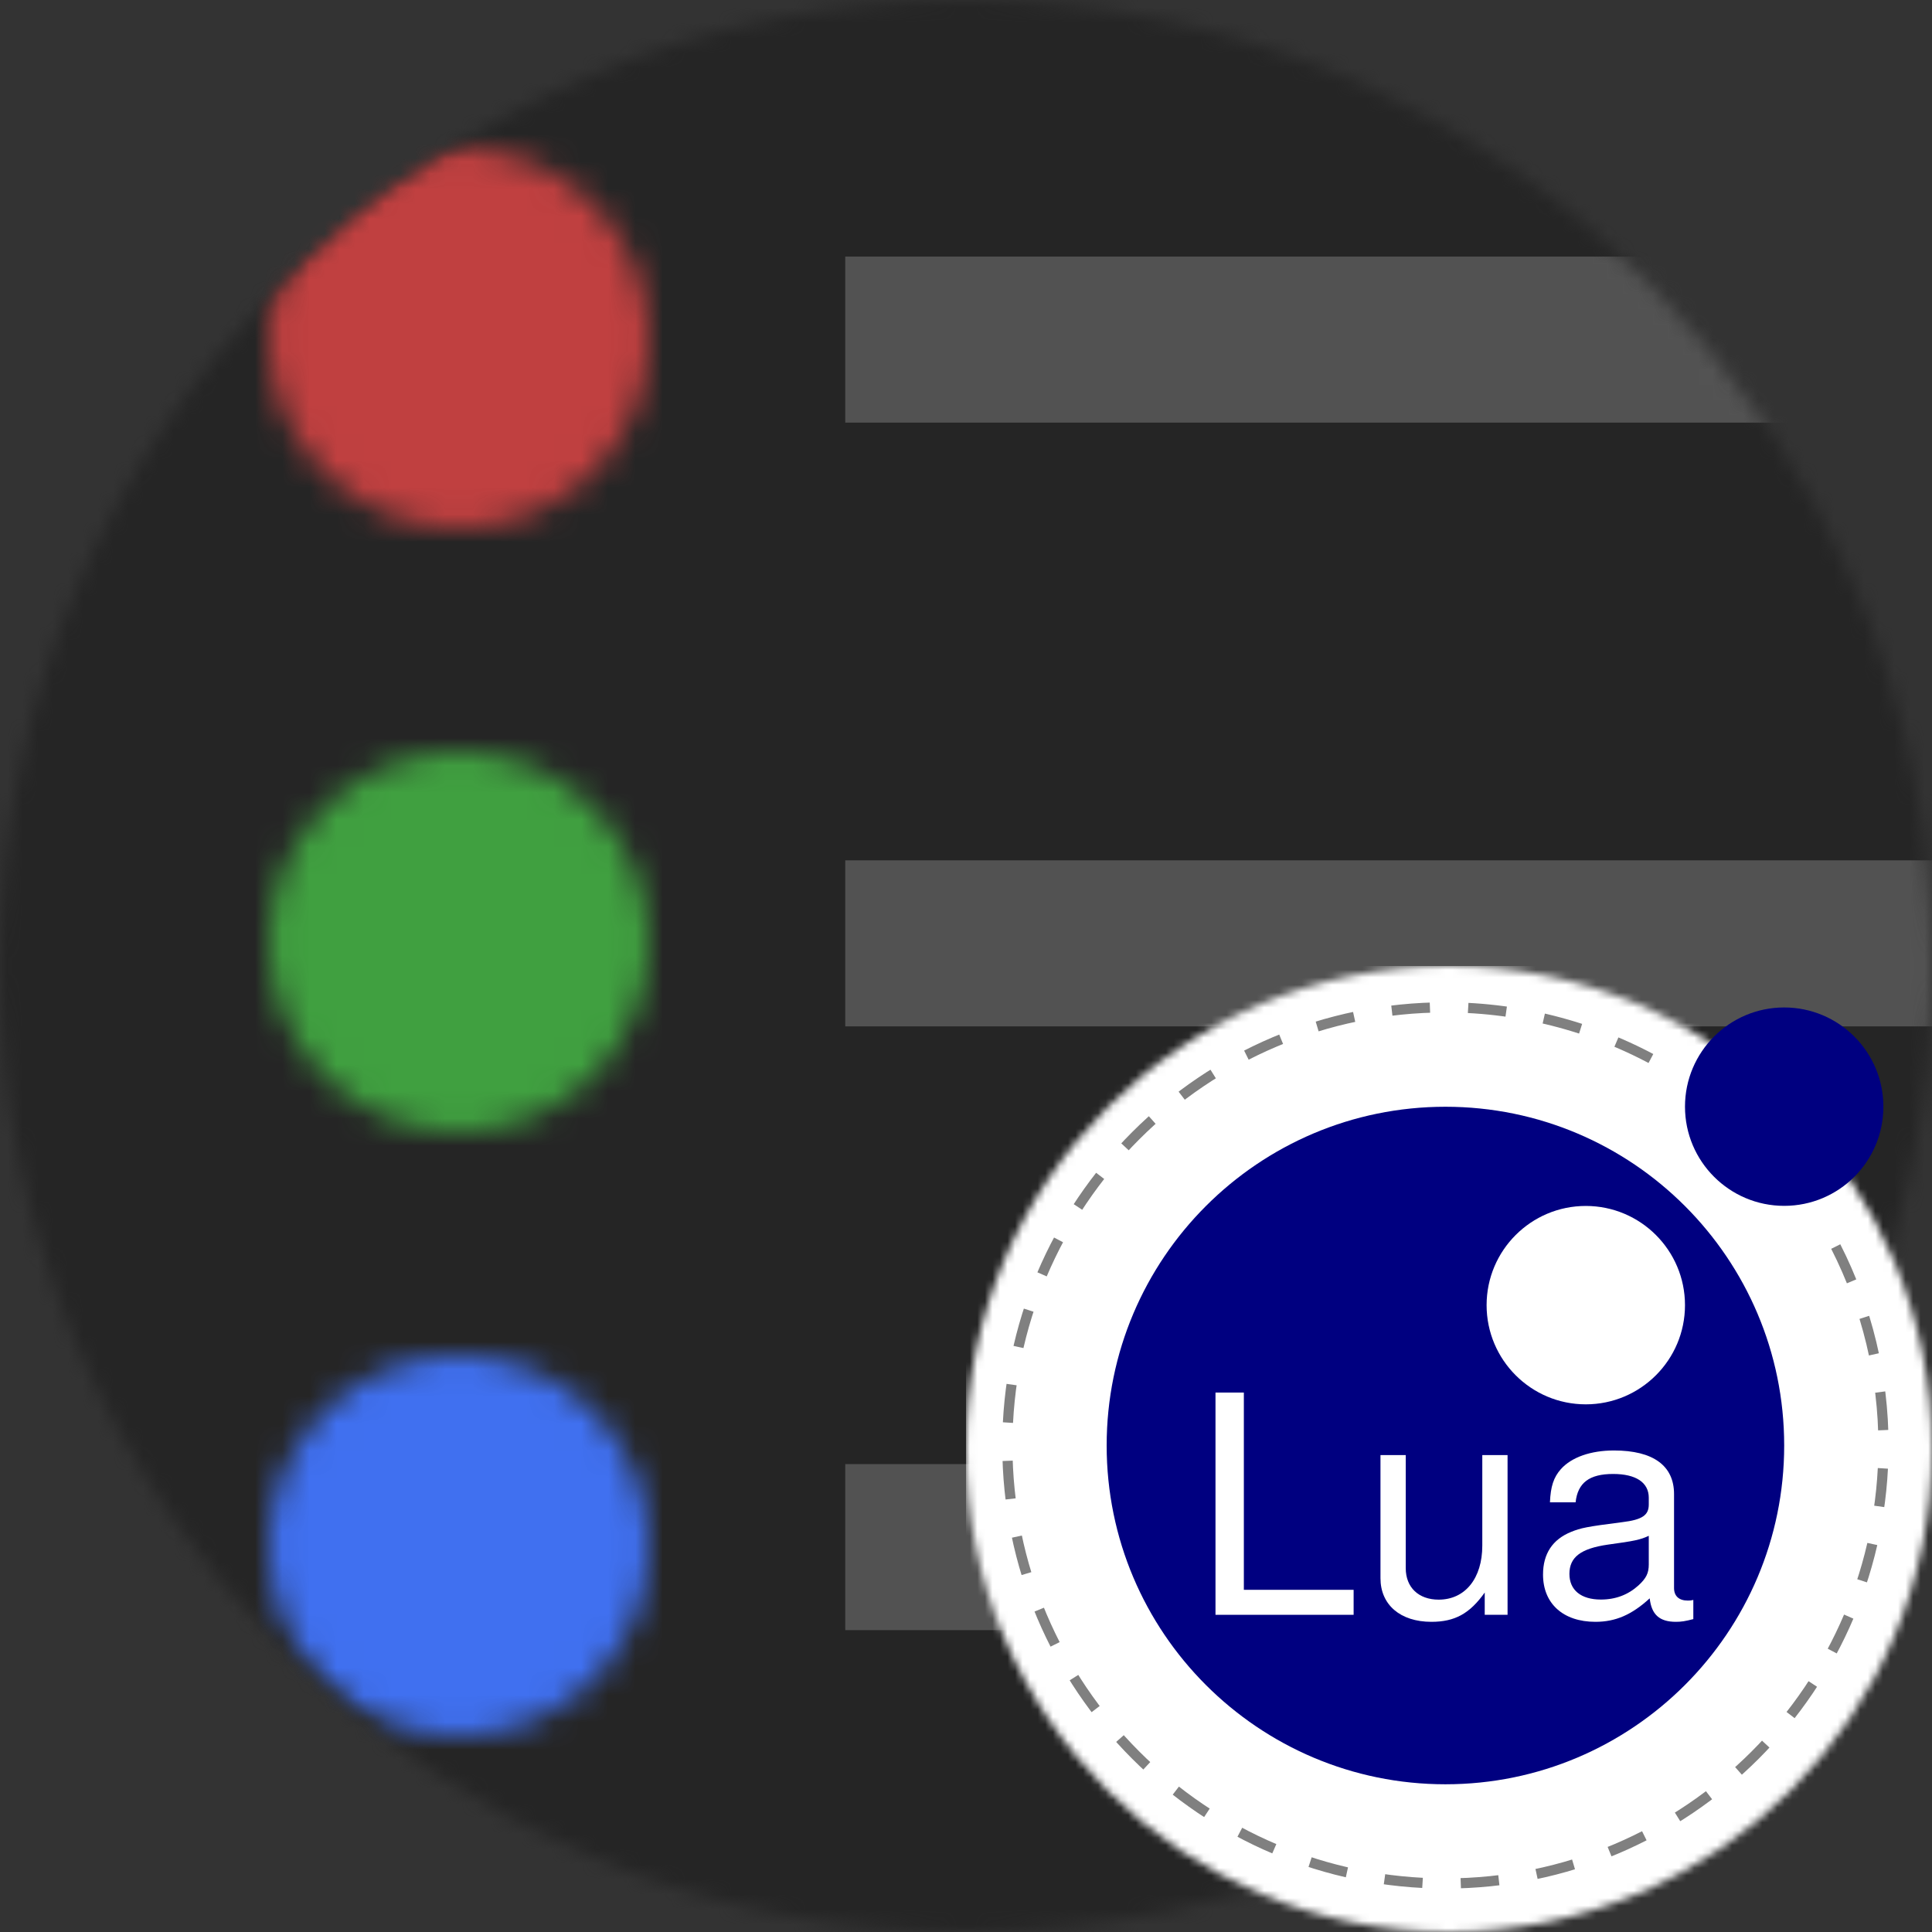 <?xml version="1.0" encoding="UTF-8" standalone="no"?>
<!-- Created with Inkscape (http://www.inkscape.org/) -->

<svg
   xmlns:dc="http://purl.org/dc/elements/1.1/"
   xmlns:cc="http://creativecommons.org/ns#"
   xmlns:rdf="http://www.w3.org/1999/02/22-rdf-syntax-ns#"
   xmlns:svg="http://www.w3.org/2000/svg"
   xmlns="http://www.w3.org/2000/svg"
   xmlns:sodipodi="http://sodipodi.sourceforge.net/DTD/sodipodi-0.dtd"
   xmlns:inkscape="http://www.inkscape.org/namespaces/inkscape"
   width="128"
   height="128"
   id="svg2"
   version="1.1"
   inkscape:version="0.48.5 r10040"
   sodipodi:docname="lua-testing-logo.svg"
   inkscape:export-filename="D:\home\marco\develop\_vscode\vscode-lua-test\img\lua-testing-logo.png"
   inkscape:export-xdpi="90"
   inkscape:export-ydpi="90">
  <rect width="100%" height="100%" fill="#333333" stroke="none"/>
  <defs
     id="defs4">
    <mask
       id="circle">
      <circle
         id="circle3005"
         style="fill:#ffffff"
         r="64"
         cy="64"
         cx="64"
         sodipodi:cx="64"
         sodipodi:cy="64"
         sodipodi:rx="64"
         sodipodi:ry="64" />
    </mask>
    <mask
       id="running-mask">
      <circle
         id="circle3000"
         style="fill:#ffffff"
         r="7"
         cy="8"
         cx="8"
         sodipodi:cx="8"
         sodipodi:cy="8"
         sodipodi:rx="7"
         sodipodi:ry="7" />
      <path
         id="path3002"
         style="fill:#000000"
         d="m 5,4 8,4 -8,4"
         inkscape:connector-curvature="0" />
    </mask>
    <mask
       id="failed-mask">
      <circle
         id="circle2995"
         style="fill:#ffffff"
         r="7"
         cy="8"
         cx="8"
         sodipodi:cx="8"
         sodipodi:cy="8"
         sodipodi:rx="7"
         sodipodi:ry="7" />
      <path
         id="path2997"
         style="stroke:#000000;stroke-width:2px"
         d="m 4.5,4.5 7,7 m -7,0 7,-7"
         inkscape:connector-curvature="0" />
    </mask>
    <mask
       id="passed-mask">
      <circle
         id="circle2990"
         style="fill:#ffffff"
         r="7"
         cy="8"
         cx="8"
         sodipodi:cx="8"
         sodipodi:cy="8"
         sodipodi:rx="7"
         sodipodi:ry="7" />
      <path
         id="path2992"
         style="fill:none;stroke:#000000;stroke-width:2"
         d="m 3.5,8 3,3 6,-6"
         inkscape:connector-curvature="0" />
    </mask>
    <mask
       id="circle-1">
      <circle
         id="circle3005-7"
         style="fill:#ffffff"
         r="64"
         cy="64"
         cx="64"
         sodipodi:cx="64"
         sodipodi:cy="64"
         sodipodi:rx="64"
         sodipodi:ry="64" />
    </mask>
    <mask
       id="mask3125">
      <circle
         id="circle3127"
         style="fill:#ffffff"
         r="64"
         cy="64"
         cx="64"
         sodipodi:cx="64"
         sodipodi:cy="64"
         sodipodi:rx="64"
         sodipodi:ry="64" />
    </mask>
    <mask
       id="failed-mask-4">
      <circle
         id="circle2995-0"
         style="fill:#ffffff"
         r="7"
         cy="8"
         cx="8"
         sodipodi:cx="8"
         sodipodi:cy="8"
         sodipodi:rx="7"
         sodipodi:ry="7" />
      <path
         id="path2997-9"
         style="stroke:#000000;stroke-width:2px"
         d="m 4.5,4.5 7,7 m -7,0 7,-7"
         inkscape:connector-curvature="0" />
    </mask>
    <mask
       id="passed-mask-4">
      <circle
         id="circle2990-8"
         style="fill:#ffffff"
         r="7"
         cy="8"
         cx="8"
         sodipodi:cx="8"
         sodipodi:cy="8"
         sodipodi:rx="7"
         sodipodi:ry="7" />
      <path
         id="path2992-8"
         style="fill:none;stroke:#000000;stroke-width:2"
         d="m 3.5,8 3,3 6,-6"
         inkscape:connector-curvature="0" />
    </mask>
    <mask
       id="running-mask-2">
      <circle
         id="circle3000-4"
         style="fill:#ffffff"
         r="7"
         cy="8"
         cx="8"
         sodipodi:cx="8"
         sodipodi:cy="8"
         sodipodi:rx="7"
         sodipodi:ry="7" />
      <path
         id="path3002-5"
         style="fill:#000000"
         d="m 5,4 8,4 -8,4"
         inkscape:connector-curvature="0" />
    </mask>
    <mask
       id="circle-1-5">
      <circle
         id="circle3005-7-8"
         style="fill:#ffffff"
         r="64"
         cy="64"
         cx="64"
         sodipodi:cx="64"
         sodipodi:cy="64"
         sodipodi:rx="64"
         sodipodi:ry="64" />
    </mask>
  </defs>
  <sodipodi:namedview
     id="base"
     pagecolor="#ffffff"
     bordercolor="#666666"
     borderopacity="1.0"
     inkscape:pageopacity="0.0"
     inkscape:pageshadow="2"
     inkscape:zoom="1.979899"
     inkscape:cx="-18.421946"
     inkscape:cy="28.373179"
     inkscape:document-units="px"
     inkscape:current-layer="layer1"
     showgrid="false"
     inkscape:window-width="1920"
     inkscape:window-height="1017"
     inkscape:window-x="-8"
     inkscape:window-y="-8"
     inkscape:window-maximized="1" />
  <g
     inkscape:label="Ebene 1"
     inkscape:groupmode="layer"
     id="layer1"
     transform="translate(0,-924.362)">
    <g
       id="g3044"
       transform="translate(0,924.362)">
      <rect
         mask="url(#circle)"
         id="rect3007"
         style="fill:#252525"
         height="128"
         width="128"
         y="0"
         x="0" />
      <g
         mask="url(#circle)"
         id="g3009">
        <g
           id="g3011"
           transform="translate(16,8)">
          <rect
             mask="url(#failed-mask)"
             id="rect3013"
             transform="scale(1.8,1.8)"
             style="fill:#c04040"
             height="16"
             width="16"
             x="0"
             y="0" />
          <rect
             id="rect3015"
             style="opacity:0.5;fill:#808080"
             height="11"
             width="72"
             y="9"
             x="40" />
        </g>
        <g
           id="g3017"
           transform="translate(16,48)">
          <rect
             mask="url(#passed-mask)"
             id="rect3019"
             transform="scale(1.8,1.8)"
             style="fill:#40a040"
             height="16"
             width="16"
             x="0"
             y="0" />
          <rect
             id="rect3021"
             style="opacity:0.5;fill:#808080"
             height="11"
             width="72"
             y="9"
             x="40" />
        </g>
        <g
           id="g3023"
           transform="translate(16,88)">
          <rect
             mask="url(#running-mask)"
             id="rect3025"
             transform="scale(1.8,1.8)"
             style="fill:#4070f0"
             height="16"
             width="16"
             x="0"
             y="0" />
          <rect
             id="rect3027"
             style="opacity:0.5;fill:#808080"
             height="11"
             width="72"
             y="9"
             x="40" />
        </g>
      </g>
    </g>
    <rect
       x="0"
       y="0"
       width="128"
       height="128"
       style="fill:#ffffff;stroke:none;fill-opacity:1"
       id="rect3007-1"
       mask="url(#circle-1)"
       transform="matrix(0.5,0,0,0.5,64,988.362)" />
    <g
       id="g3058"
       transform="matrix(0.062,0,0,0.062,66.406,990.768)">
      <path
         id="path3060"
         d="m 835.5,473.6 c 0,-199.8 -162.2,-362 -362,-362 -199.8,0 -362,162.2 -362,362 0,199.8 162.2,362 362,362 199.8,0 362,-162.2 362,-362"
         inkscape:connector-curvature="0"
         style="fill:#000080" />
      <path
         id="path3062"
         d="m 729.5,323.6 c 0,-58.5 -47.5,-106 -106,-106 -58.5,0 -106,47.5 -106,106 0,58.5 47.5,106 106,106 58.5,0 106,-47.5 106,-106"
         inkscape:connector-curvature="0"
         style="fill:#ffffff" />
      <path
         id="path3064"
         d="m 941.5,111.5 c 0,-58.5 -47.5,-106 -106,-106 -58.5,0 -106,47.5 -106,106 0,58.5 47.5,106 106,106 58.5,0 106,-47.4 106,-106"
         inkscape:connector-curvature="0"
         style="fill:#000080" />
      <g
         id="g3066">
        <path
           id="path3068"
           d="m 258.1,627.8 h 117.3 v 26.7 H 227.8 V 417 h 30.3 v 210.8 z"
           inkscape:connector-curvature="0"
           style="fill:#ffffff" />
        <path
           id="path3070"
           d="m 515.5,654.5 v -23.8 c -16,22.5 -31.9,31.3 -57,31.3 -33.2,0 -54.4,-18.2 -54.4,-46.6 V 483.8 h 27 v 120.9 c 0,20.5 13.7,33.6 35.2,33.6 28.3,0 46.6,-22.8 46.6,-57.7 v -96.8 h 27 v 170.7 h -24.4 z"
           inkscape:connector-curvature="0"
           style="fill:#ffffff" />
        <path
           id="path3072"
           d="m 738.4,659.1 c -8.8,2.3 -13,2.9 -18.6,2.9 -17.6,0 -26.1,-7.8 -28,-25.1 -19.2,17.6 -36.5,25.1 -58,25.1 -34.5,0 -56,-19.5 -56,-50.5 0,-22.2 10.1,-37.5 30,-45.6 10.4,-4.2 16.3,-5.5 54.7,-10.4 21.5,-2.6 28.3,-7.5 28.3,-18.9 v -7.2 c 0,-16.3 -13.7,-25.4 -38.1,-25.4 -25.4,0 -37.8,9.4 -40.1,30.3 h -27.4 c 0.7,-16.9 3.9,-26.7 11.7,-35.5 11.4,-12.7 31.9,-19.9 56.7,-19.9 42,0 64.2,16.3 64.2,46.6 v 100.4 c 0,8.5 5.2,13.4 14.7,13.4 1.6,0 2.9,0 5.9,-0.7 v 20.5 z m -47.6,-89 c -9.1,4.2 -15,5.5 -43.7,9.4 -29,4.2 -41.1,13.4 -41.1,31.3 0,17.3 12.4,27.4 33.6,27.4 16,0 29.3,-5.2 40.4,-15.3 8.1,-7.5 10.8,-13 10.8,-22.2 v -30.6 z"
           inkscape:connector-curvature="0"
           style="fill:#ffffff" />
      </g>
      <path
         id="path3074"
         d="m 890.6,261 c 33.5,65.8 51,138.6 51,212.5 0,258.4 -209.7,468.1 -468.1,468.1 C 215.1,941.6 5.4,731.9 5.4,473.5 5.4,215.1 215.1,5.4 473.5,5.4 c 83.1,0 164.6,22.1 236.2,63.9"
         stroke-miterlimit="10"
         inkscape:connector-curvature="0"
         style="fill:none;stroke:#808080;stroke-width:10.861;stroke-miterlimit:10;stroke-dasharray:40.847" />
    </g>
  </g>
</svg>
